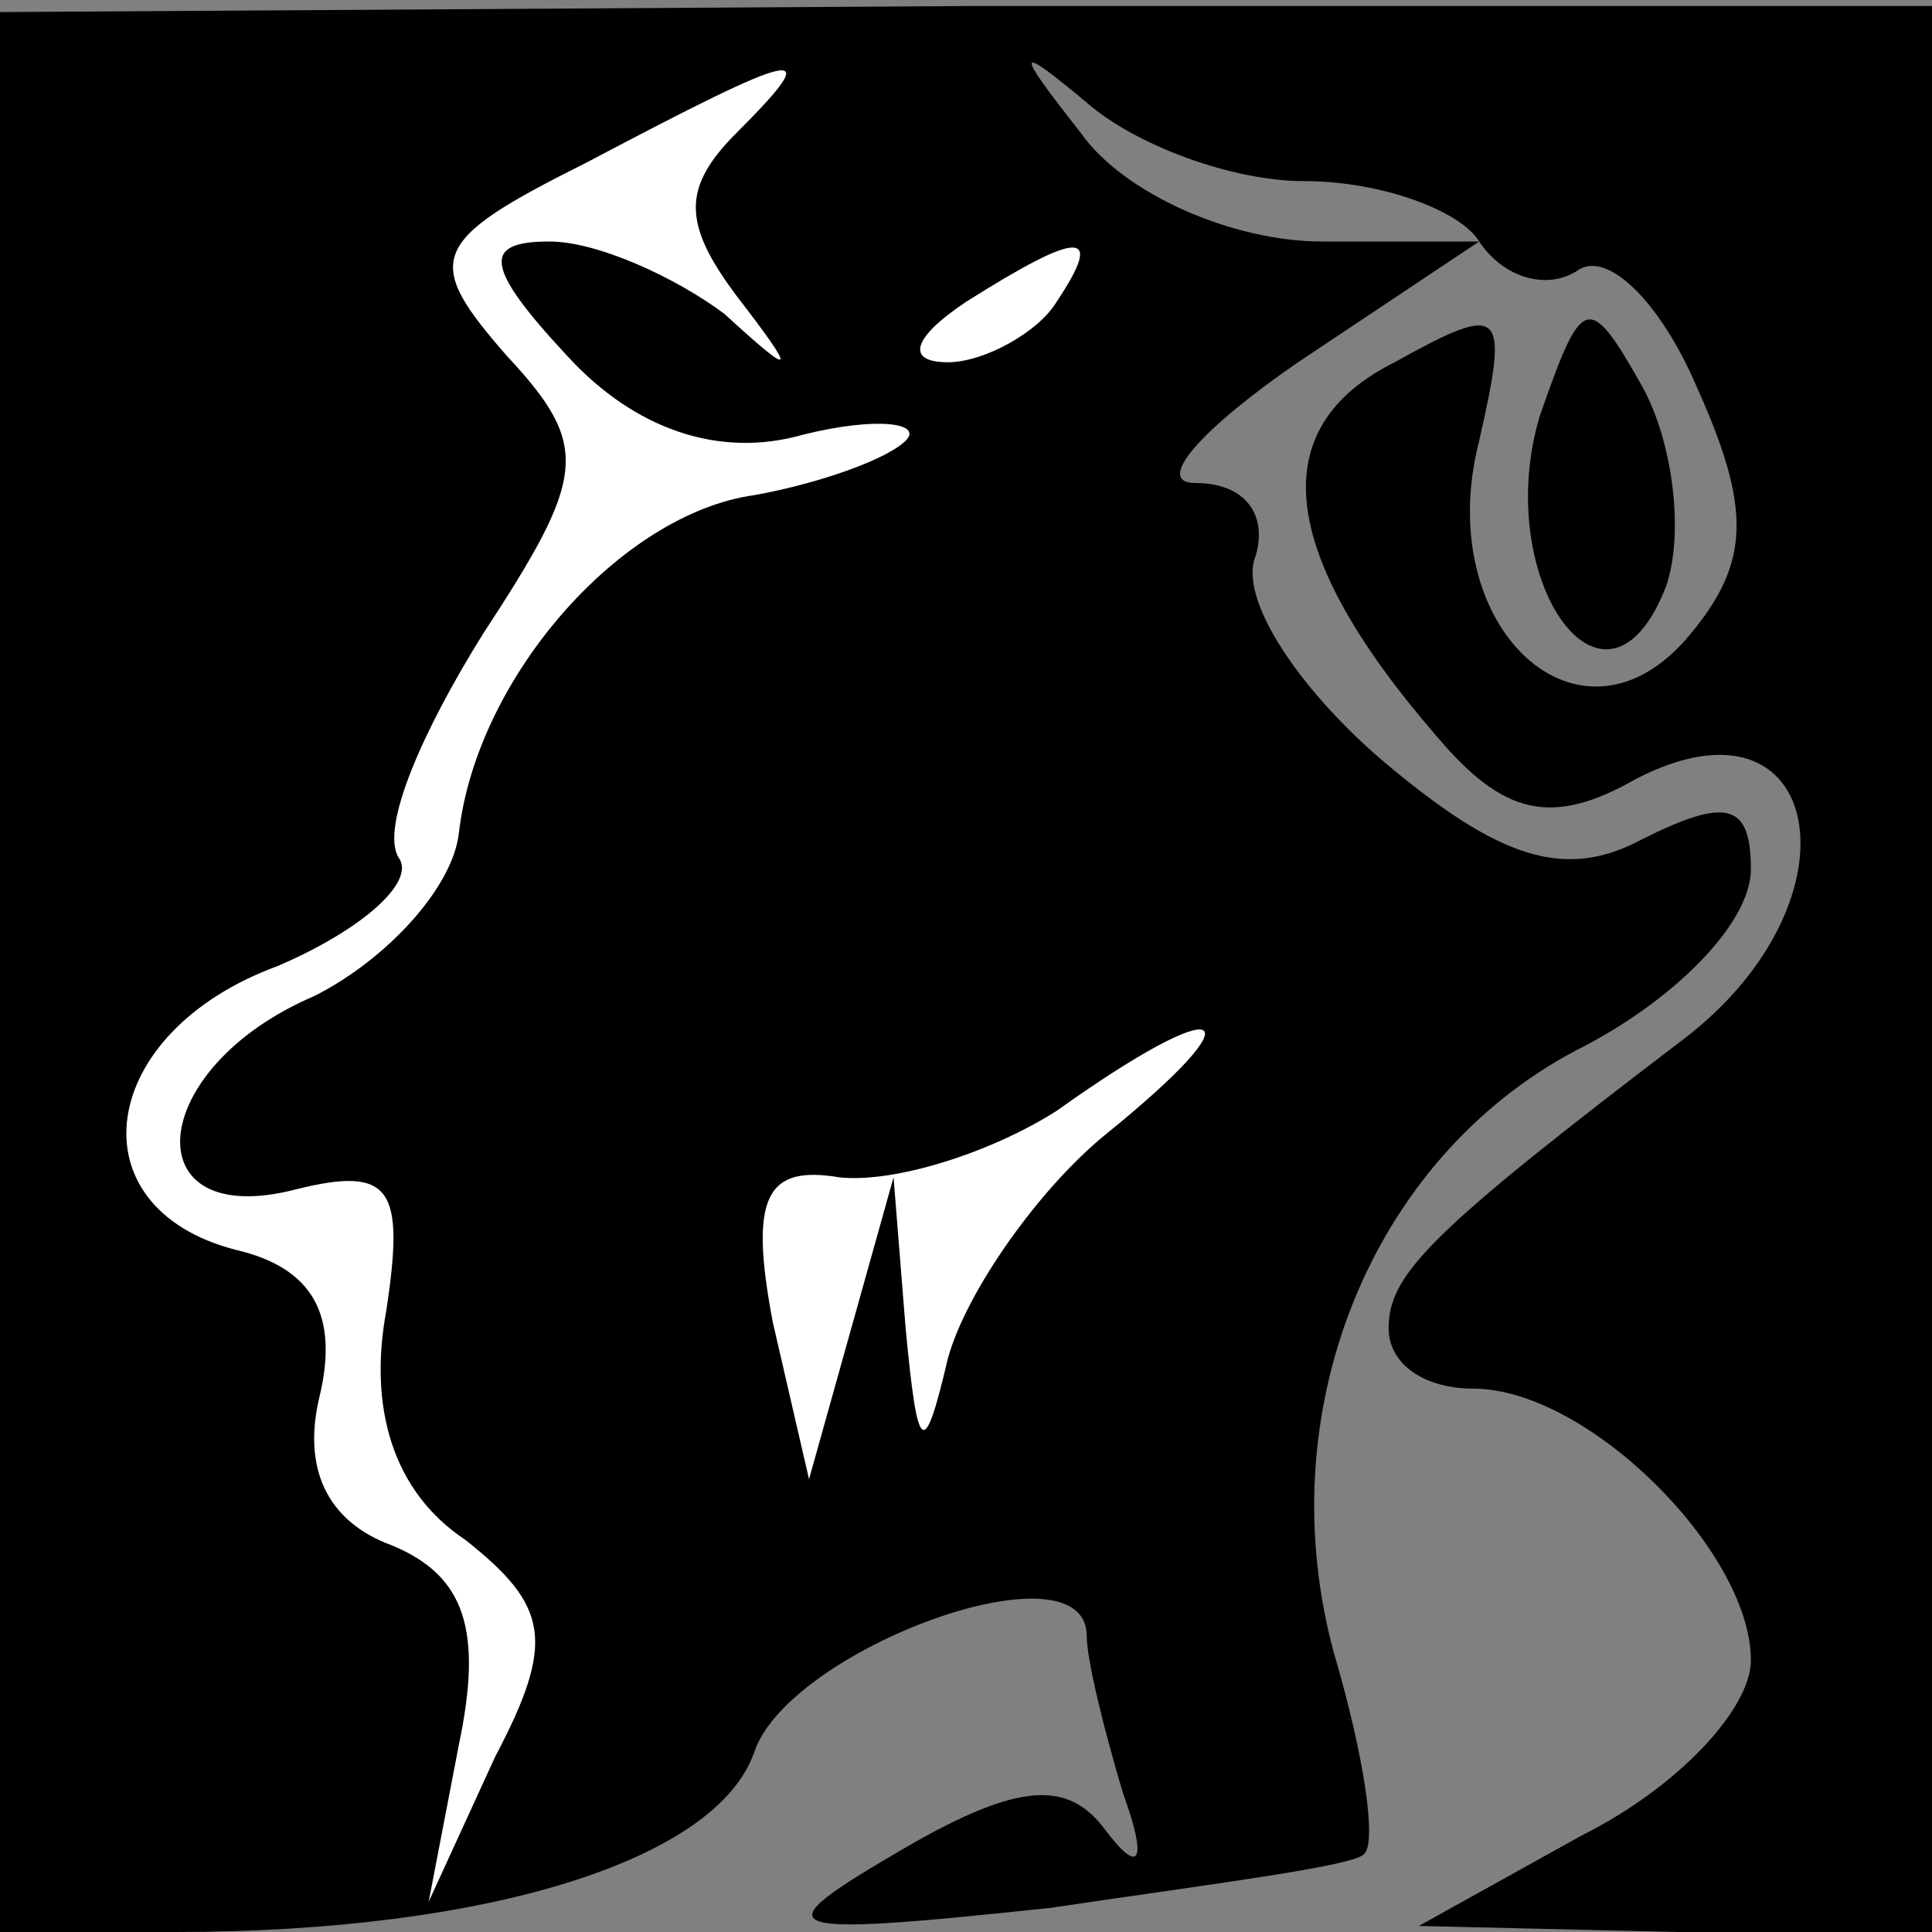 <?xml version="1.0" standalone="no"?>
<!DOCTYPE svg PUBLIC "-//W3C//DTD SVG 20010904//EN"
 "http://www.w3.org/TR/2001/REC-SVG-20010904/DTD/svg10.dtd">
<svg version="1.0" xmlns="http://www.w3.org/2000/svg"
 width="32pt" height="32pt" viewBox="0 0 32 32"
 preserveAspectRatio="xMidYMid meet">
<rect x="0" y="0" width="32" height="32" fill="#808080" stroke="none"/>
<g transform="translate(0,32) scale(0.1,-0.1)"
fill="#000000" stroke="none">
<path fill="#000000" stroke="none" d="M0 159 l0 -159 29 0 c52 0 90 12 96 30
6 17 55 35 55 19 0 -4 3 -16 6 -26 4 -11 3 -14 -3 -6 -6 8 -14 8 -33 -3 -24
-14 -23 -15 24 -10 27 4 51 7 52 9 2 2 0 16 -5 33 -11 40 6 82 40 100 16 8 29
21 29 30 0 11 -4 12 -18 5 -13 -7 -24 -3 -43 13 -14 12 -24 27 -21 34 2 7 -2
12 -10 12 -7 0 1 9 17 20 l30 20 -26 0 c-15 0 -33 8 -40 18 -11 14 -11 15 1 5
8 -7 24 -13 36 -13 13 0 26 -5 29 -10 4 -6 11 -8 16 -5 5 4 14 -5 20 -19 9
-20 9 -29 -1 -41 -18 -22 -43 1 -35 32 5 22 4 23 -14 13 -22 -11 -19 -32 7
-62 11 -13 19 -15 33 -7 31 16 38 -20 8 -43 -42 -32 -49 -39 -49 -48 0 -6 6
-10 14 -10 19 0 46 -27 46 -45 0 -8 -12 -21 -28 -29 l-27 -15 43 -1 42 0 0
159 0 160 -160 0 -160 -1 0 -159z"/>
<path fill="#ffffff" stroke="none" d="M122 298 c-9 -9 -9 -15 0 -27 10 -13
10 -14 -2 -3 -8 6 -21 12 -29 12 -11 0 -11 -4 3 -19 11 -12 25 -17 39 -13 12
3 20 2 17 -1 -3 -3 -14 -7 -25 -9 -22 -3 -46 -30 -49 -56 -1 -9 -12 -21 -24
-27 -28 -12 -30 -39 -3 -32 16 4 18 0 15 -20 -3 -16 1 -30 13 -38 14 -11 15
-17 5 -36 l-11 -24 5 26 c4 19 1 28 -11 33 -11 4 -15 13 -12 25 3 13 -1 21
-14 24 -27 7 -23 36 7 47 14 6 23 14 20 18 -3 5 4 21 14 37 17 26 18 31 4 46
-14 16 -13 19 13 32 36 19 40 20 25 5z"/>
<path fill="#ffffff" stroke="none" d="M175 270 c-3 -5 -12 -10 -18 -10 -7 0
-6 4 3 10 19 12 23 12 15 0z"/>
<path fill="#ffffff" stroke="none" d="M183 132 c-11 -9 -23 -26 -26 -37 -4
-17 -5 -16 -7 5 l-2 25 -7 -25 -7 -25 -6 26 c-4 21 -1 26 11 24 9 -1 25 4 36
11 28 20 34 17 8 -4z"/>
<path fill="#000000" stroke="none" d="M255 251 c-8 -27 11 -54 21 -28 3 9 1
24 -4 33 -9 16 -10 15 -17 -5z"/>
</g>
</svg>
